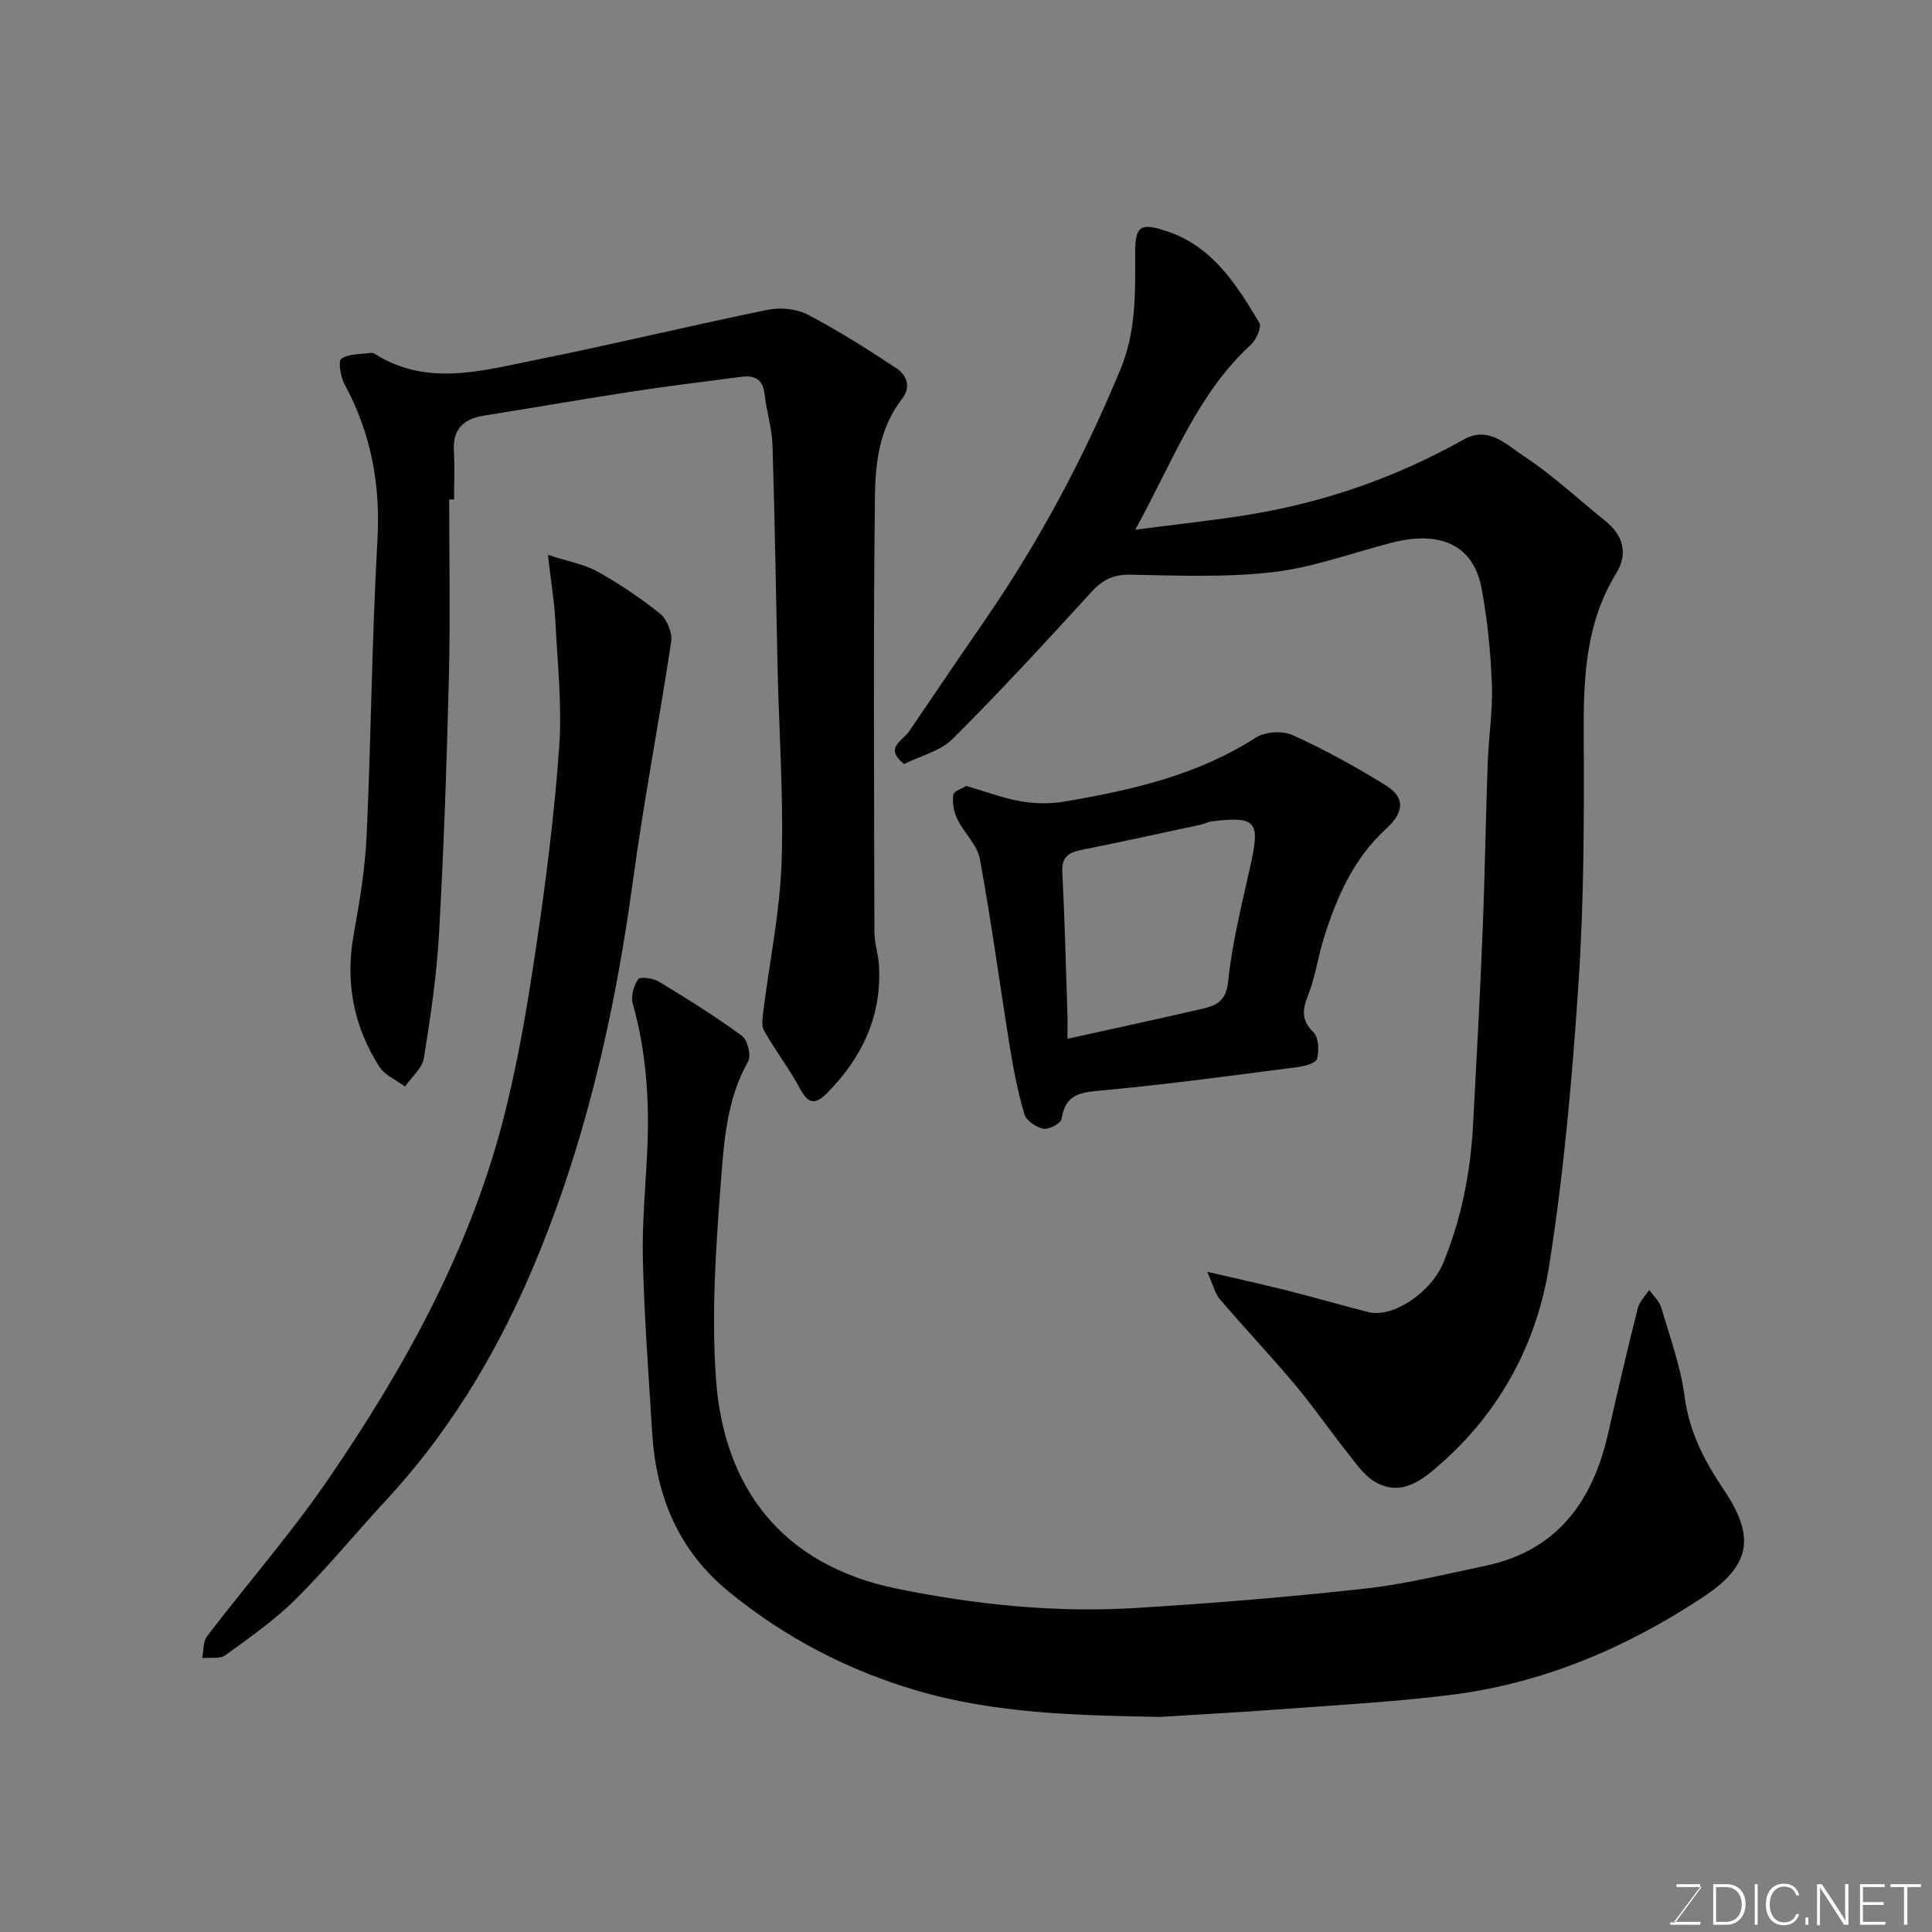 <svg enable-background="new 0 0 400 400" viewBox="0 0 400 400" xmlns="http://www.w3.org/2000/svg"><rect x="0" y="0" width="400" height="400" fill="#808080" stroke="none"/><path d="m187.17 158.18c-4.17-3.36-.35-4.73 1-6.7 5.26-7.68 10.45-15.41 15.74-23.07 11.25-16.33 20.53-33.69 28.1-52.02 3.21-7.77 3.04-15.73 3.01-23.79-.02-5.88 1.01-6.62 6.75-4.66 9.37 3.19 14.27 11.04 18.97 18.9.53.89-.68 3.54-1.81 4.58-11.08 10.19-16.08 24.05-23.88 38.25 8.87-1.16 16.43-1.94 23.91-3.18 15.57-2.58 30.28-7.75 44.06-15.48 5.18-2.91 8.9 1.08 12.39 3.37 6.01 3.94 11.31 8.94 16.94 13.46 3.77 3.03 4.75 6.83 2.26 10.88-6.34 10.33-6.78 21.63-6.72 33.29.09 17.1.07 34.24-1.06 51.28-1.29 19.63-3.02 39.31-6.09 58.73-2.52 15.92-10 30.05-22.36 40.95-3.72 3.28-8.05 6.99-13.55 3.92-2.35-1.31-4.08-3.89-5.84-6.1-3.66-4.6-6.99-9.48-10.77-13.98-5.09-6.06-10.52-11.82-15.67-17.82-.96-1.12-1.31-2.77-2.61-5.68 6.41 1.49 11.42 2.58 16.38 3.83 5.68 1.43 11.3 3.07 16.97 4.51 5.06 1.29 12.99-4.04 15.52-10.18 3.77-9.16 5.64-18.72 6.17-28.56.72-13.36 1.44-26.72 1.98-40.09.47-11.59.64-23.2 1.05-34.8.19-5.44 1.08-10.89.87-16.3-.26-6.71-.91-13.47-2.17-20.05-1.67-8.74-8.42-11.9-18.48-9.33-8.18 2.09-16.25 5.12-24.57 6.1-9.72 1.14-19.66.73-29.49.54-3.53-.07-5.8.96-8.13 3.51-9.43 10.31-18.89 20.61-28.79 30.47-2.6 2.59-6.8 3.58-10.08 5.22z" fill="#010100"/><path d="m240.17 355.47c-17.01-.31-33.98-.65-50.43-5.48-14.19-4.17-27.07-10.88-38.64-20.27-10.68-8.66-15.28-19.97-16.09-33.23-.72-11.86-1.61-23.71-1.91-35.58-.19-7.58.56-15.19.91-22.79.47-10.26-.2-20.37-3-30.33-.43-1.52.18-3.74 1.12-5.05.43-.59 3.12-.21 4.31.51 5.85 3.55 11.67 7.18 17.18 11.22 1.16.85 1.95 4.07 1.27 5.28-4.53 8.01-5.02 16.96-5.69 25.63-1.03 13.37-1.92 26.92-.95 40.25 1.61 22.2 13.49 38.42 37.5 43.3 16.18 3.29 32.61 4.99 49.13 4 15.92-.96 31.83-2.27 47.68-4.02 8.38-.92 16.64-2.99 24.92-4.72 15.05-3.15 22.36-13.5 25.53-27.69 1.92-8.57 3.93-17.12 6.07-25.64.35-1.38 1.56-2.55 2.37-3.81.86 1.23 2.11 2.34 2.51 3.71 1.79 6.08 4 12.14 4.82 18.37.95 7.26 4.06 13.29 8 19.12 6.62 9.81 5.87 15.74-4.07 22.34-15.93 10.56-33.31 17.96-52.4 20.33-12.23 1.52-24.57 2.15-36.86 3.08-7.77.57-15.53.98-23.28 1.47z" fill="#010100"/><path d="m93 103.4c0 12.26.24 24.53-.06 36.78-.44 17.7-1.05 35.4-2.04 53.08-.48 8.65-1.76 17.28-3.15 25.84-.34 2.1-2.55 3.91-3.9 5.85-1.8-1.34-4.17-2.32-5.3-4.08-5.37-8.4-7.11-17.56-5.31-27.48 1.23-6.75 2.36-13.59 2.67-20.43.93-20.35 1.08-40.73 2.23-61.06.66-11.58-1.3-22.22-6.82-32.36-.83-1.53-1.33-4.82-.65-5.27 1.61-1.06 4.03-.92 6.12-1.21.29-.04.65.11.92.28 10.79 6.72 22.05 3.42 33.08 1.2 16.1-3.23 32.07-7.11 48.16-10.4 2.62-.54 5.96-.21 8.3 1.01 6.32 3.3 12.37 7.15 18.33 11.08 2.15 1.42 3.1 3.9 1.18 6.35-4.73 6.04-5.54 13.36-5.62 20.42-.34 29.98-.16 59.96-.1 89.95 0 2.27.78 4.52.93 6.8.66 10.51-3.43 19.14-10.68 26.5-2.33 2.37-3.84 2.51-5.6-.76-2.23-4.16-5.15-7.95-7.48-12.06-.6-1.06-.34-2.74-.17-4.1 1.28-10.2 3.41-20.36 3.77-30.59.46-13.23-.5-26.51-.8-39.78-.36-15.59-.58-31.19-1.07-46.78-.11-3.55-1.25-7.05-1.65-10.6-.34-3.06-2.04-3.92-4.75-3.57-7.46.98-14.93 1.87-22.36 3.01-10.33 1.58-20.62 3.38-30.93 5.02-4.28.68-6.56 2.77-6.28 7.38.21 3.32.04 6.66.04 9.99-.34-.01-.68-.01-1.01-.01z" fill="#010100"/><path d="m113.44 114.87c4.38 1.44 7.6 1.98 10.28 3.48 4.54 2.55 8.93 5.46 12.97 8.73 1.42 1.15 2.54 3.93 2.27 5.74-2.46 16.46-5.65 32.82-7.88 49.3-3.85 28.39-10.21 56.19-21.63 82.42-7.28 16.73-16.9 32.47-29.51 46.06-6.29 6.77-12.14 13.97-18.69 20.47-4.39 4.36-9.55 7.97-14.58 11.61-1.15.83-3.19.44-4.82.61.32-1.53.17-3.41 1.02-4.53 8.25-10.79 17.23-21.06 24.91-32.24 15.66-22.8 29.06-46.9 36.18-73.87 3.11-11.78 5.14-23.89 6.94-35.95 2.09-13.93 3.87-27.94 4.87-41.98.62-8.69-.35-17.51-.8-26.26-.2-3.89-.86-7.78-1.53-13.59z" fill="#010100"/><path d="m200.07 162.72c4.15 1.21 7.68 2.56 11.34 3.19 2.93.5 6.09.54 9.02.04 13.84-2.35 27.43-5.44 39.54-13.22 1.93-1.24 5.56-1.49 7.65-.54 6.66 3.03 13.12 6.57 19.33 10.44 4.09 2.54 3.71 5.6.02 8.97-6.74 6.15-10.26 14.22-12.91 22.71-1.2 3.87-1.74 7.98-3.23 11.73-1.21 3.04-1.43 5.16 1.11 7.7 1.08 1.09 1.19 3.79.74 5.49-.24.89-2.61 1.52-4.09 1.71-13.47 1.73-26.92 3.58-40.44 4.82-4.36.4-7.59.69-8.35 5.87-.13.92-2.6 2.28-3.74 2.06-1.5-.28-3.58-1.67-3.97-3-1.37-4.63-2.29-9.42-3.06-14.2-2.08-12.88-3.79-25.82-6.16-38.65-.54-2.94-3.3-5.41-4.68-8.27-.72-1.49-1.05-3.4-.82-5.02.12-.78 1.91-1.33 2.7-1.83zm20.93 52.35c9.46-2.09 18.49-4.04 27.48-6.11 3.01-.69 5.35-1.37 5.8-5.76.83-8.21 2.92-16.3 4.7-24.39 1.93-8.75 1.03-9.84-8.05-8.77-.79.09-1.54.53-2.33.7-8.26 1.77-16.52 3.59-24.81 5.25-2.63.53-4 1.52-3.85 4.52.48 9.57.73 19.16 1.04 28.74.07 1.79.02 3.61.02 5.82z" fill="#010100"/><g fill="#fbfcfa"><path d="m346.9 398 5.4-7.3h-5.2v-.6h4.9v.6l-5.4 7.2h5.5l-.1.6h-6.2v-.5z"/><path d="m354.7 390.1h2.8c2.3 0 3.9 1.6 3.9 4.1s-1.6 4.3-3.9 4.3h-2.8zm.6 7.8h2c2.2 0 3.3-1.6 3.3-3.6 0-1.8-1-3.6-3.3-3.6h-2z"/><path d="m363.9 390.1v8.4h-.6v-8.4z"/><path d="m372.5 396.3c-.4 1.3-1.4 2.3-3.2 2.3-2.4 0-3.7-1.9-3.7-4.3 0-2.3 1.2-4.3 3.7-4.3 1.8 0 2.9 1 3.2 2.4h-.6c-.4-1.1-1.1-1.8-2.5-1.8-2.1 0-3 1.9-3 3.7s.9 3.7 3 3.7c1.4 0 2.1-.7 2.5-1.7z"/><path d="m373.8 398.5v-1.5h.6v1.5z"/><path d="m376.2 398.5v-8.4h1c1.3 2 4.4 6.6 4.9 7.6-.1-1.2-.1-2.4-.1-3.8v-3.8h.7v8.4h-.9c-1.2-1.9-4.4-6.8-5-7.7.1 1.1 0 2.3 0 3.9v3.9h-.6z"/><path d="m390 394.4h-4.3v3.5h4.7l-.1.6h-5.2v-8.4h5.1v.6h-4.5v3.1h4.3z"/><path d="m394.2 390.7h-2.8v-.6h6.3v.6h-2.8v7.8h-.7z"/></g></svg>